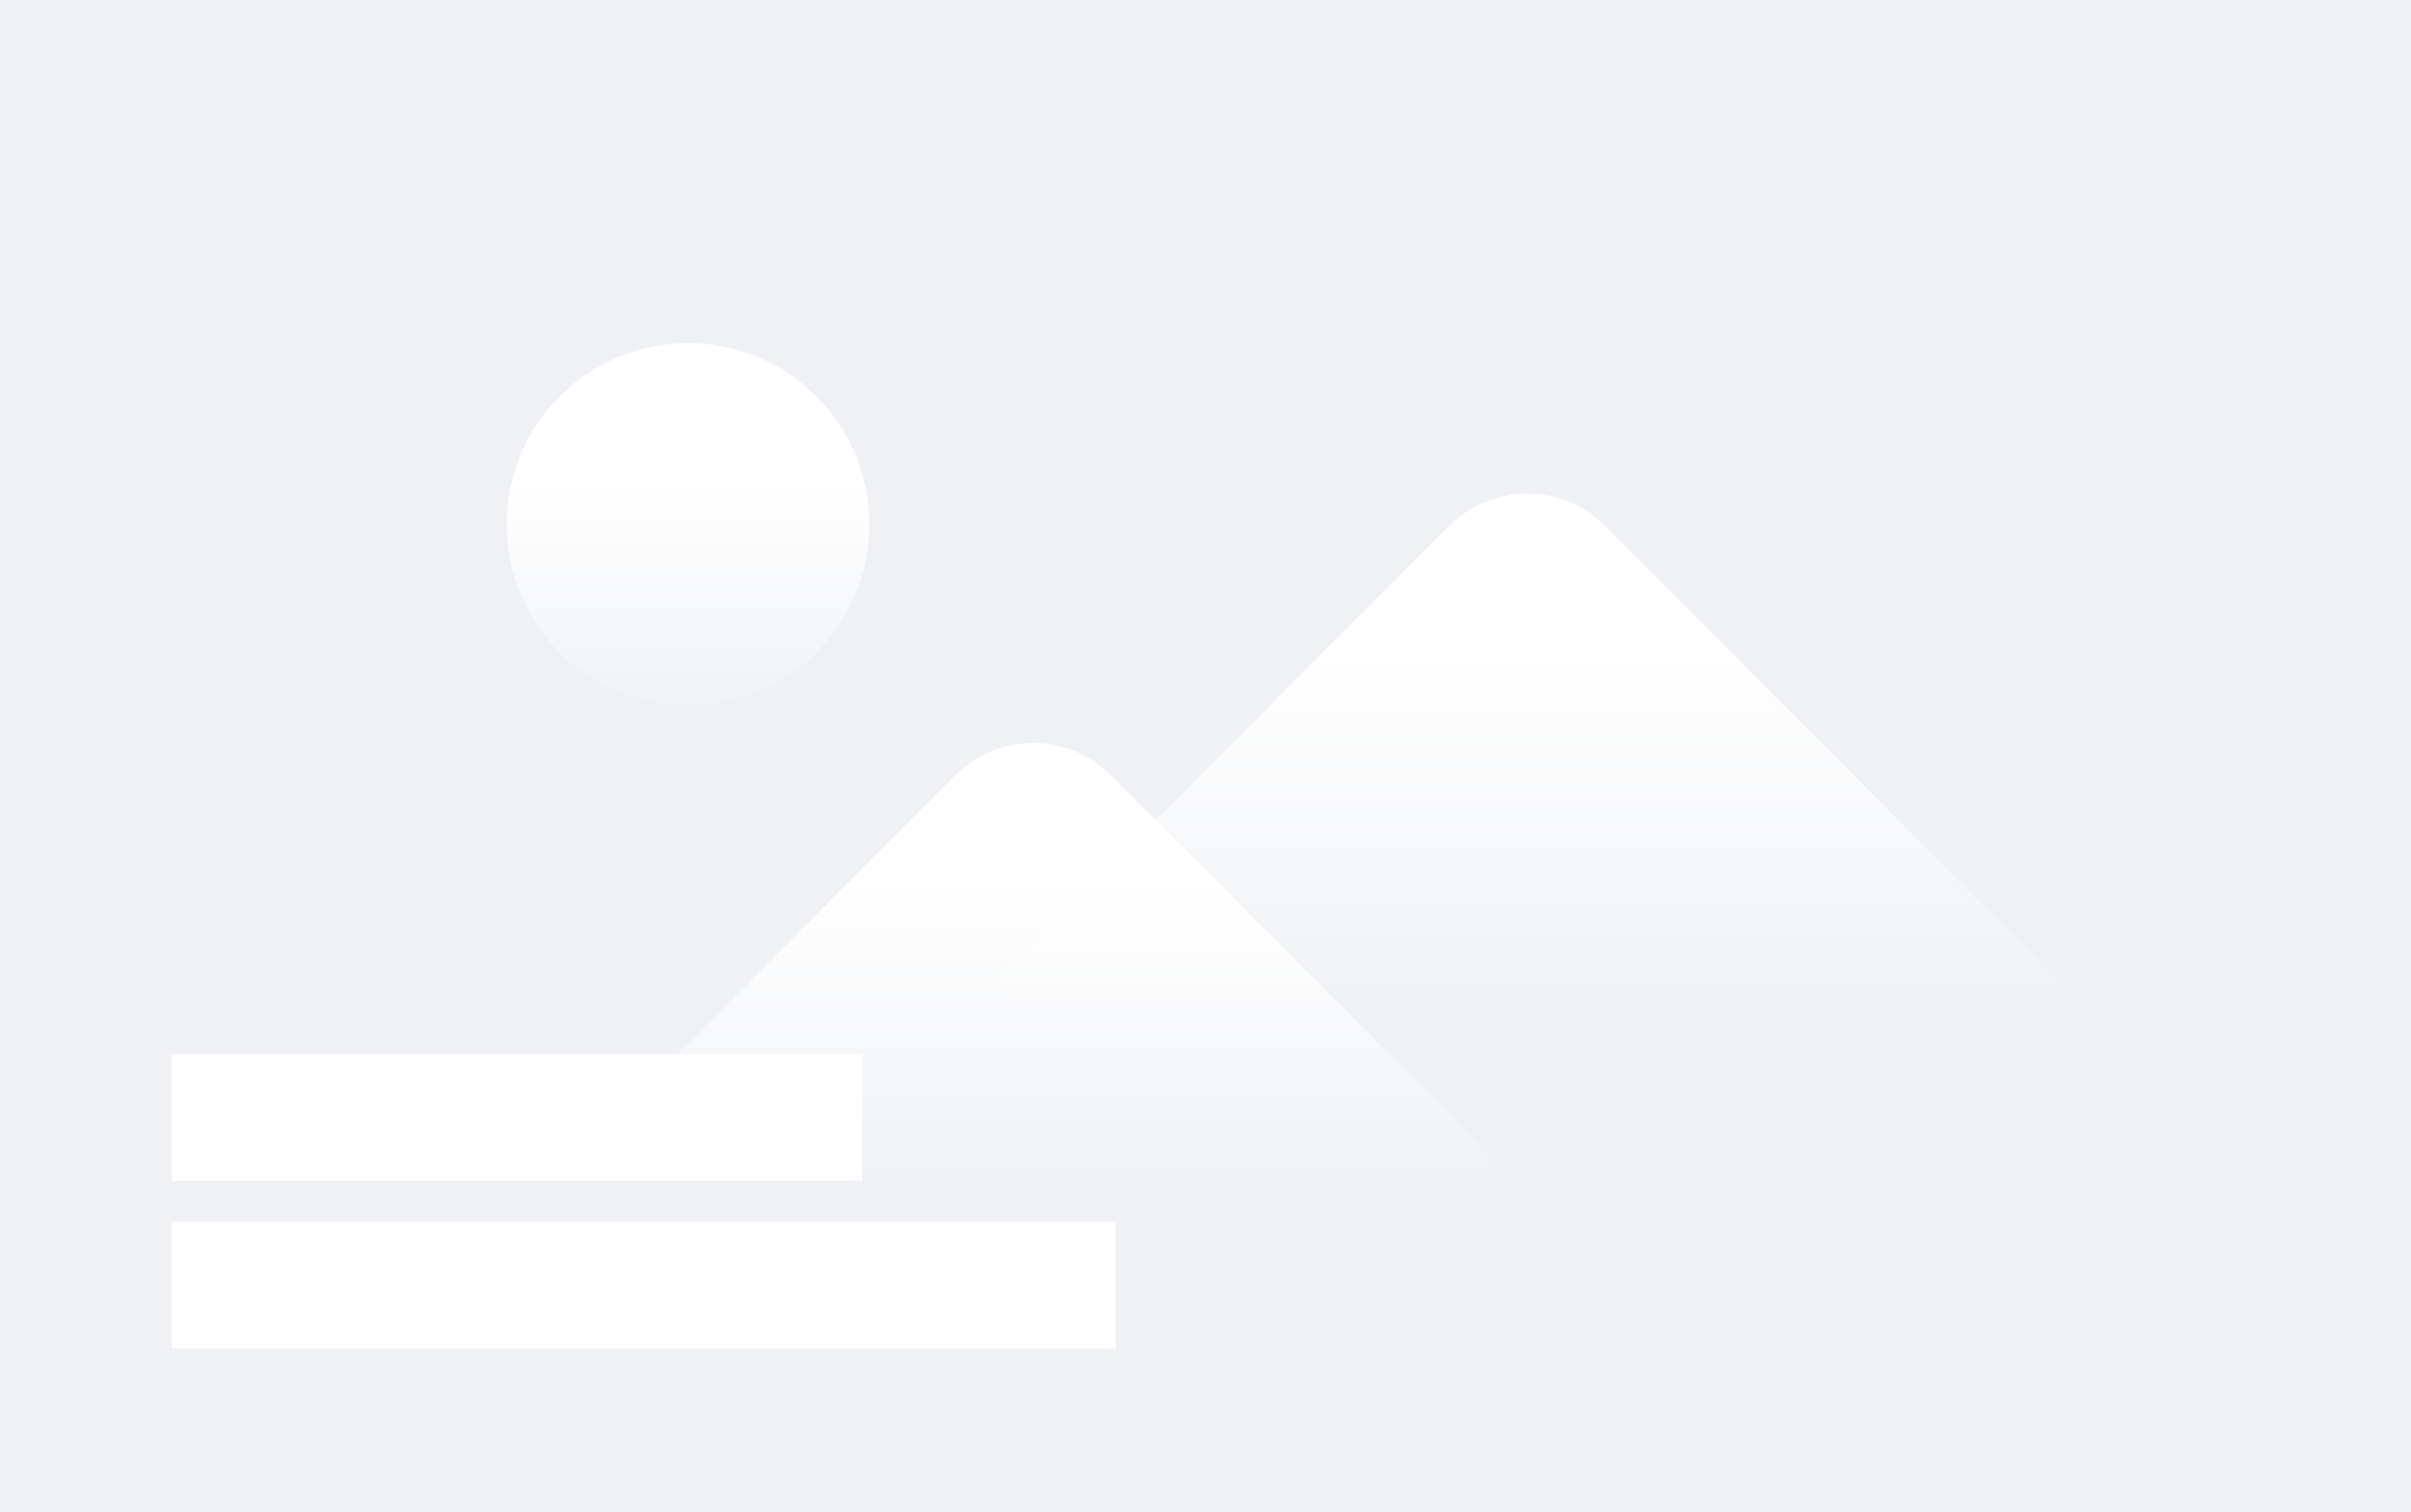 <svg width="590" height="370" viewBox="0 0 590 370" fill="none" xmlns="http://www.w3.org/2000/svg">
<rect width="590" height="370" fill="#EFF1F4"/>
<path d="M233.808 189.739L140.491 283.22C139.211 284.503 140.119 286.693 141.931 286.693H363.708C365.52 286.693 366.429 284.503 365.149 283.22L271.831 189.739C261.337 179.226 244.303 179.226 233.808 189.739Z" fill="url(#paint0_linear)"/>
<path d="M354.693 128.68L243.873 239.669C242.593 240.952 243.501 243.142 245.314 243.142H502.092C503.904 243.142 504.813 240.952 503.532 239.669L392.712 128.68C382.218 118.17 365.187 118.17 354.693 128.68Z" fill="url(#paint1_linear)"/>
<circle cx="168.365" cy="128.365" r="44.364" fill="url(#paint2_linear)"/>
<rect x="42" y="258" width="169" height="31" fill="white"/>
<rect x="42" y="299" width="231" height="31" fill="white"/>
<defs>
<linearGradient id="paint0_linear" x1="253.031" y1="178.287" x2="253.031" y2="293.864" gradientUnits="userSpaceOnUse">
<stop offset="0.309" stop-color="white"/>
<stop offset="1" stop-color="white" stop-opacity="0"/>
</linearGradient>
<linearGradient id="paint1_linear" x1="373.946" y1="118.38" x2="373.946" y2="251.395" gradientUnits="userSpaceOnUse">
<stop offset="0.309" stop-color="white"/>
<stop offset="1" stop-color="white" stop-opacity="0"/>
</linearGradient>
<linearGradient id="paint2_linear" x1="168.445" y1="89.808" x2="168.445" y2="178.214" gradientUnits="userSpaceOnUse">
<stop offset="0.309" stop-color="white"/>
<stop offset="1" stop-color="white" stop-opacity="0"/>
</linearGradient>
</defs>
</svg>
